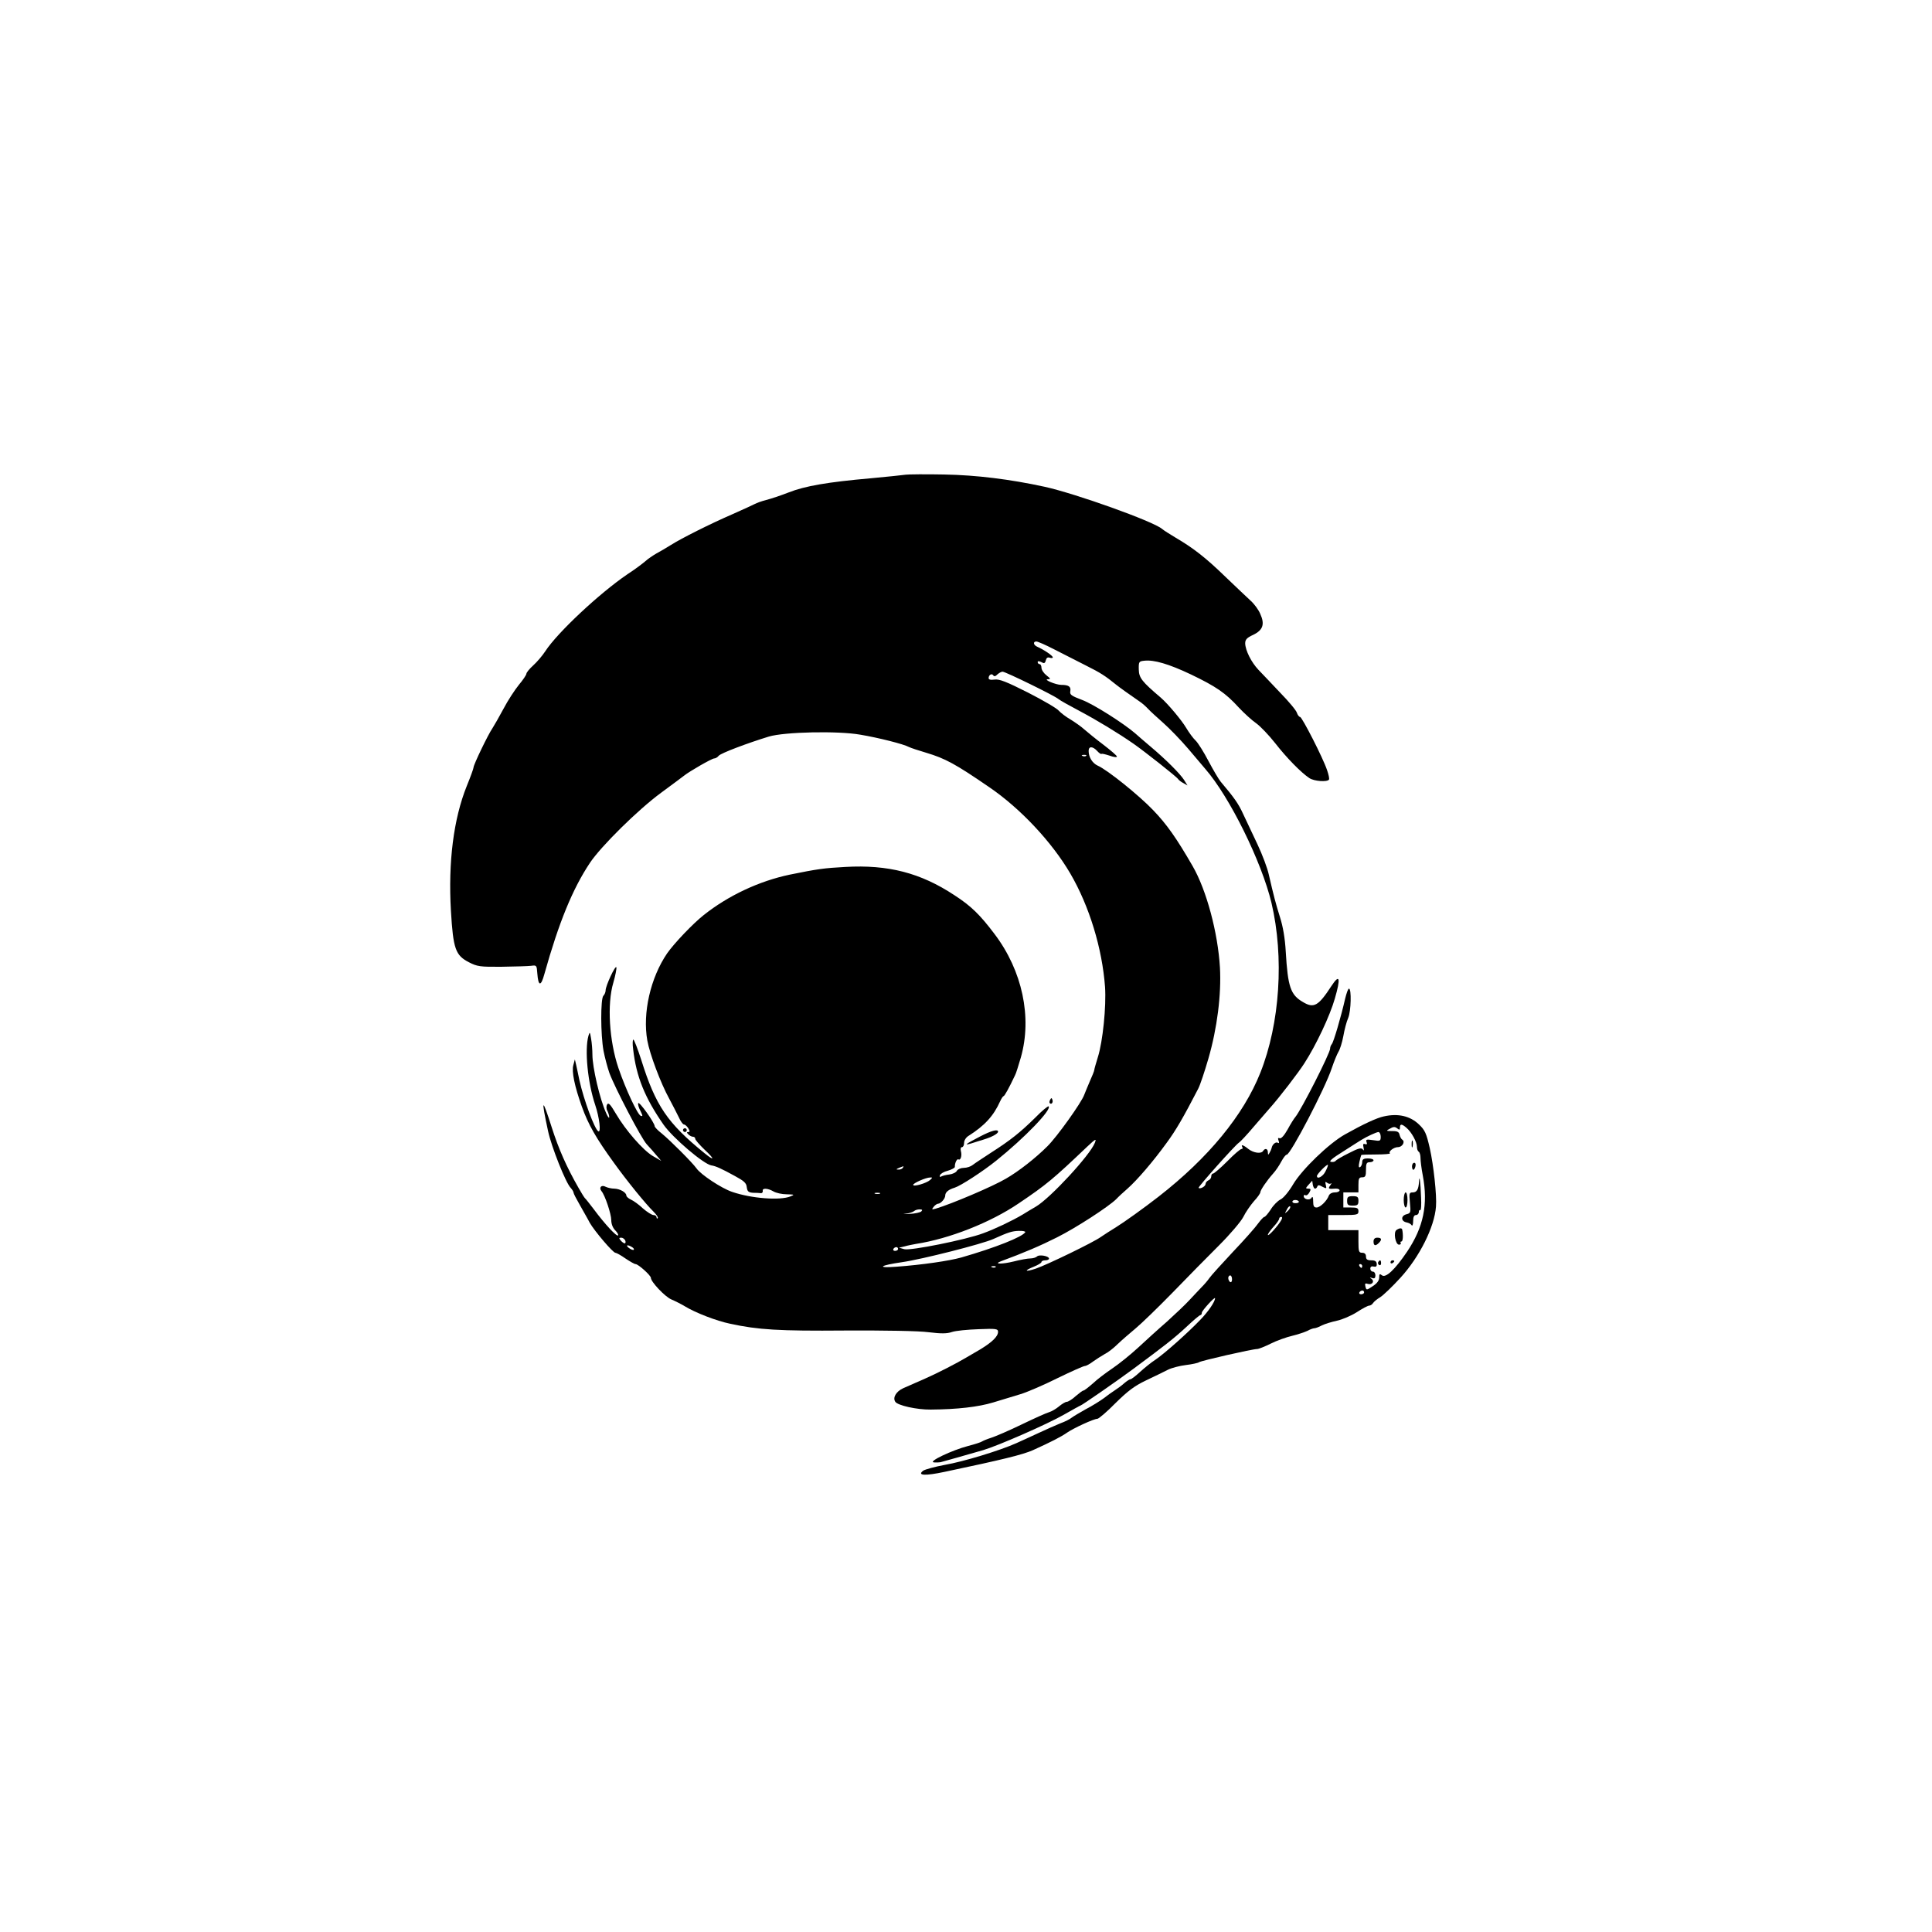 <?xml version="1.0" standalone="no"?>
<!DOCTYPE svg PUBLIC "-//W3C//DTD SVG 20010904//EN" "http://www.w3.org/TR/2001/REC-SVG-20010904/DTD/svg10.dtd">
<svg version="1.0" xmlns="http://www.w3.org/2000/svg" width="1024pt" height="1024pt"
    viewBox="0 0 1024 1024" preserveAspectRatio="xMidYMid meet">

    <g transform="translate(0,1024) scale(0.1,-0.1)" fill="#000000" stroke="none">
        <path d="M4800 7724 c-14 -2 -97 -11 -185 -19 -228 -20 -349 -41 -435 -75 -41
-16 -95 -34 -119 -40 -24 -6 -51 -16 -60 -21 -9 -5 -62 -29 -118 -54 -120 -52
-271 -128 -328 -164 -22 -14 -56 -34 -75 -44 -19 -11 -46 -29 -60 -42 -14 -12
-56 -44 -95 -69 -147 -100 -371 -309 -435 -408 -15 -23 -44 -57 -64 -75 -20
-18 -36 -38 -36 -44 0 -6 -18 -33 -40 -59 -21 -26 -58 -82 -81 -126 -23 -43
-50 -90 -59 -104 -22 -31 -100 -193 -100 -207 0 -6 -16 -50 -36 -99 -70 -174
-99 -403 -84 -661 12 -203 24 -236 95 -273 45 -23 59 -25 174 -24 69 1 140 3
156 5 29 4 30 3 33 -41 5 -68 19 -70 37 -4 77 275 150 453 242 591 58 87 255
282 378 372 61 45 115 85 121 90 27 22 147 91 159 91 7 0 18 6 24 14 11 14
152 67 266 102 84 25 367 31 485 10 96 -16 230 -50 257 -65 10 -5 52 -19 93
-31 100 -30 154 -59 333 -182 166 -113 333 -292 430 -458 101 -173 169 -397
184 -601 7 -104 -12 -290 -38 -372 -10 -33 -19 -63 -19 -68 0 -5 -11 -32 -24
-61 -12 -29 -26 -61 -29 -70 -14 -41 -145 -224 -196 -274 -61 -61 -151 -132
-219 -171 -69 -41 -288 -134 -372 -159 -22 -6 -23 -5 -11 10 7 9 18 16 23 16
14 0 38 27 38 43 0 18 17 32 50 42 32 10 149 86 220 143 152 122 295 271 278
288 -3 3 -35 -23 -69 -58 -81 -80 -134 -122 -234 -186 -44 -29 -89 -58 -100
-67 -10 -8 -31 -15 -47 -15 -15 0 -31 -7 -36 -15 -4 -9 -23 -18 -40 -20 -18
-2 -37 -7 -44 -11 -6 -4 -9 -1 -6 7 3 8 21 19 42 24 20 6 37 15 37 20 -1 20
11 45 19 40 11 -7 20 19 13 44 -3 12 -1 21 6 21 6 0 11 10 11 23 0 12 10 29
24 37 85 54 132 105 167 183 7 15 15 27 18 27 5 0 29 43 61 111 5 8 18 51 31
95 60 212 8 459 -140 654 -77 102 -124 148 -212 205 -180 119 -352 163 -579
150 -112 -6 -148 -11 -295 -41 -161 -34 -324 -110 -455 -214 -57 -45 -157
-150 -194 -203 -88 -129 -131 -316 -105 -462 13 -72 71 -227 117 -310 18 -33
40 -77 50 -97 9 -21 22 -38 27 -38 6 0 16 -9 23 -20 9 -15 9 -20 0 -20 -9 0
-9 -3 0 -12 7 -7 18 -13 25 -13 7 0 12 -5 12 -11 0 -6 23 -32 50 -58 54 -50
54 -63 -1 -18 -196 159 -259 251 -335 494 -19 59 -38 108 -42 108 -4 0 -5 -24
-1 -52 16 -143 62 -257 161 -399 48 -69 213 -210 254 -216 22 -3 53 -17 124
-56 48 -26 61 -37 63 -59 3 -23 9 -28 33 -30 16 0 35 -1 42 -2 6 -1 11 5 10
12 -4 16 26 15 57 -3 14 -8 45 -15 70 -15 41 -1 43 -2 20 -11 -55 -23 -209
-11 -310 24 -56 19 -165 91 -188 124 -23 32 -138 147 -184 185 -21 16 -38 34
-38 39 0 18 -83 134 -87 122 -3 -7 3 -25 12 -42 12 -25 13 -29 1 -25 -17 7
-79 139 -118 253 -49 144 -61 340 -27 453 11 38 18 75 16 81 -5 14 -57 -98
-57 -122 0 -9 -5 -22 -12 -29 -15 -15 -15 -205 1 -292 7 -36 21 -88 31 -117
30 -80 168 -345 198 -378 15 -16 39 -43 52 -59 l25 -29 -45 26 c-52 31 -144
136 -196 225 -29 49 -39 60 -46 48 -5 -9 -5 -24 2 -35 5 -11 10 -26 9 -33 0
-7 -8 3 -16 22 -34 75 -73 243 -73 310 0 25 -3 63 -7 85 -6 36 -7 38 -14 15
-21 -74 -4 -249 36 -367 22 -65 32 -149 16 -139 -20 13 -76 164 -100 271 -6
28 -13 64 -17 80 l-7 30 -8 -30 c-10 -34 7 -114 45 -220 34 -95 75 -167 170
-298 69 -96 169 -219 210 -259 16 -16 26 -31 22 -35 -3 -3 -6 -1 -6 5 0 7 -7
12 -16 12 -9 0 -34 16 -56 35 -21 20 -50 41 -64 47 -13 6 -24 16 -24 21 0 17
-34 36 -63 37 -16 0 -37 5 -47 10 -22 12 -37 -4 -22 -23 19 -22 52 -122 52
-154 0 -20 8 -41 21 -54 11 -11 18 -23 15 -27 -8 -7 -70 60 -128 138 -23 30
-44 57 -48 60 -3 3 -19 28 -34 55 -64 112 -105 206 -141 318 -52 164 -58 158
-20 -18 18 -84 94 -275 120 -301 8 -9 15 -20 15 -25 0 -5 15 -34 33 -65 17
-31 42 -73 53 -95 26 -45 123 -159 136 -159 5 0 29 -13 53 -30 24 -16 48 -30
54 -30 14 0 81 -60 81 -73 0 -21 75 -100 108 -114 19 -8 51 -24 71 -36 55 -34
168 -78 241 -93 148 -32 256 -39 610 -36 210 1 391 -2 442 -9 66 -8 97 -8 123
1 20 7 83 13 141 15 94 4 104 2 104 -14 0 -25 -33 -56 -96 -94 -31 -18 -63
-37 -72 -42 -52 -31 -151 -82 -219 -112 -43 -19 -95 -42 -116 -51 -37 -17 -56
-49 -42 -71 11 -20 116 -43 188 -42 141 1 253 14 332 38 44 13 109 33 145 44
36 11 124 49 196 85 72 35 137 64 144 64 7 0 27 11 44 24 17 12 45 30 61 39
17 8 48 32 70 54 22 21 65 58 95 83 30 25 118 110 195 189 77 80 188 192 246
250 59 59 116 126 129 151 12 25 38 62 56 83 19 20 34 42 34 47 0 12 35 63 68
100 13 14 32 42 43 63 11 20 23 37 29 37 20 0 204 352 239 459 12 36 28 74 35
86 8 12 20 50 26 83 6 34 17 77 26 97 15 36 18 155 4 155 -5 0 -13 -24 -20
-52 -22 -97 -62 -233 -71 -242 -5 -6 -9 -16 -9 -24 0 -24 -153 -325 -184 -362
-7 -8 -26 -38 -41 -66 -18 -32 -34 -50 -42 -47 -9 4 -11 0 -6 -13 4 -11 3 -15
-4 -11 -11 7 -30 -9 -33 -28 -1 -5 -6 -17 -11 -25 -7 -13 -8 -12 -9 3 0 19
-15 23 -25 7 -10 -17 -51 -11 -78 10 -27 22 -42 26 -32 10 3 -6 1 -10 -5 -10
-6 0 -40 -29 -75 -65 -36 -36 -70 -65 -75 -65 -6 0 -10 -7 -10 -15 0 -9 -7
-18 -15 -21 -8 -4 -15 -12 -15 -19 0 -13 -29 -29 -37 -21 -5 4 194 227 213
239 7 4 43 42 79 85 37 42 74 86 84 97 52 58 154 191 185 240 62 96 135 251
161 342 32 110 26 134 -18 67 -69 -106 -93 -120 -151 -85 -66 38 -80 81 -91
266 -4 73 -15 135 -31 185 -23 74 -32 108 -59 225 -7 33 -34 105 -60 160 -26
55 -60 128 -76 161 -25 55 -48 87 -119 171 -10 12 -39 61 -65 110 -25 48 -56
97 -68 108 -12 11 -35 42 -51 69 -24 40 -96 126 -133 158 -100 85 -116 105
-117 149 -1 42 1 44 29 47 51 6 130 -17 248 -73 131 -63 182 -97 253 -175 29
-31 71 -69 93 -84 22 -16 67 -63 100 -105 60 -77 136 -155 181 -185 25 -17 95
-22 104 -8 3 5 -2 27 -10 50 -21 64 -133 282 -143 282 -5 0 -13 10 -17 22 -3
12 -43 60 -88 106 -44 47 -96 101 -115 121 -39 41 -70 104 -71 141 0 20 9 30
42 45 52 25 63 56 38 111 -9 22 -32 53 -51 70 -19 17 -79 75 -135 128 -104
101 -170 152 -264 207 -30 18 -62 38 -71 46 -47 40 -458 187 -622 223 -184 40
-362 62 -532 65 -99 2 -191 1 -205 -1z m786 -925 c43 -22 119 -61 169 -86 78
-39 103 -55 162 -103 12 -10 76 -56 123 -88 14 -9 34 -27 45 -39 11 -12 47
-45 81 -75 33 -29 93 -91 133 -138 40 -47 80 -94 89 -105 130 -149 299 -493
351 -710 68 -288 45 -640 -59 -901 -89 -224 -275 -451 -540 -657 -77 -60 -182
-135 -224 -161 -28 -17 -65 -41 -81 -52 -38 -28 -286 -148 -345 -168 -57 -19
-66 -12 -11 10 22 9 41 20 41 25 0 5 9 9 20 9 11 0 20 4 20 9 0 14 -52 23 -63
12 -6 -6 -22 -11 -36 -11 -14 0 -53 -7 -88 -16 -61 -15 -110 -15 -68 1 120 44
213 84 298 127 100 50 272 162 313 202 11 12 38 37 60 56 51 45 137 145 207
242 49 66 90 137 168 288 10 19 34 91 54 160 46 159 69 338 61 482 -11 185
-71 410 -145 538 -86 149 -137 221 -208 295 -74 78 -244 215 -295 237 -28 13
-48 45 -48 78 0 26 22 25 45 0 10 -11 20 -18 23 -16 2 3 21 -2 43 -9 21 -8 39
-10 39 -5 0 5 -33 33 -72 63 -40 30 -85 67 -101 81 -15 14 -48 37 -72 52 -25
14 -53 36 -63 47 -9 12 -83 55 -163 96 -115 58 -153 73 -178 69 -21 -3 -31 0
-31 8 0 17 17 27 25 14 4 -6 12 -5 21 5 9 8 21 15 28 15 15 0 275 -127 296
-145 8 -7 60 -36 115 -65 92 -49 201 -115 283 -172 60 -42 230 -176 236 -187
4 -6 17 -16 29 -22 l21 -12 -18 29 c-22 34 -97 109 -179 178 -32 27 -68 58
-80 69 -64 55 -222 155 -281 177 -58 22 -67 28 -63 47 4 24 -9 33 -48 33 -28
0 -98 29 -71 30 16 0 15 3 -8 21 -14 11 -26 29 -26 40 0 10 -4 19 -10 19 -5 0
-10 5 -10 10 0 7 6 7 19 1 15 -9 20 -7 24 9 3 13 10 18 21 14 9 -3 16 -2 16 2
0 9 -48 41 -82 56 -21 9 -24 28 -5 28 7 0 49 -18 93 -41z m171 -565 c-3 -3
-12 -4 -19 -1 -8 3 -5 6 6 6 11 1 17 -2 13 -5z m46 -2051 c-25 -65 -236 -293
-312 -338 -19 -11 -51 -30 -70 -42 -55 -33 -150 -78 -211 -100 -91 -34 -385
-93 -417 -84 l-28 8 30 7 c17 5 44 10 60 13 176 27 394 113 543 214 150 101
184 130 365 302 45 42 49 44 40 20z m-1018 -133 c-3 -5 -14 -10 -23 -9 -14 0
-13 2 3 9 27 11 27 11 20 0z m145 -64 c-18 -17 -90 -38 -90 -26 0 9 67 39 90
39 13 1 13 -1 0 -13z m-267 -73 c-7 -2 -19 -2 -25 0 -7 3 -2 5 12 5 14 0 19
-2 13 -5z m220 -94 c-5 -5 -34 -12 -64 -13 -30 -2 -38 -1 -19 1 19 2 39 9 45
14 5 5 18 9 29 9 14 0 17 -3 9 -11z m551 -110 c-15 -25 -158 -82 -339 -134
-64 -18 -208 -39 -345 -49 -106 -8 -88 7 30 24 106 15 428 97 485 123 80 36
99 42 135 43 22 1 37 -3 34 -7z m-2120 -44 c3 -8 2 -15 -3 -15 -5 0 -14 7 -21
15 -10 12 -10 15 3 15 8 0 17 -7 21 -15z m36 -35 c8 -5 12 -11 9 -14 -3 -3
-14 1 -25 9 -21 16 -8 20 16 5z m1410 -10 c0 -5 -7 -10 -16 -10 -8 0 -12 5 -9
10 3 6 10 10 16 10 5 0 9 -4 9 -10z m517 -96 c-3 -3 -12 -4 -19 -1 -8 3 -5 6
6 6 11 1 17 -2 13 -5z" />
        <path d="M5566 4411 c-4 -7 -5 -15 -2 -18 9 -9 19 4 14 18 -4 11 -6 11 -12 0z" />
        <path d="M7335 4323 c-38 -8 -109 -41 -207 -96 -85 -48 -227 -185 -274 -264
-23 -39 -52 -74 -68 -81 -14 -7 -38 -31 -51 -53 -14 -21 -29 -39 -34 -39 -4 0
-19 -16 -33 -35 -13 -19 -73 -87 -134 -151 -60 -64 -116 -126 -124 -138 -8
-12 -26 -33 -40 -47 -14 -14 -43 -46 -66 -70 -22 -24 -76 -75 -119 -114 -44
-38 -112 -100 -153 -138 -40 -37 -101 -86 -135 -109 -34 -23 -81 -58 -104 -80
-24 -21 -46 -38 -50 -38 -5 0 -23 -14 -42 -30 -18 -17 -40 -30 -47 -30 -7 0
-25 -11 -41 -24 -15 -13 -39 -27 -53 -31 -14 -4 -79 -33 -145 -65 -66 -32
-138 -63 -160 -70 -22 -7 -44 -16 -50 -20 -5 -4 -39 -15 -74 -24 -84 -22 -216
-84 -181 -87 14 -1 30 0 35 1 10 2 145 41 226 64 78 23 339 137 428 188 46 26
85 48 87 48 6 0 198 133 284 197 163 121 211 158 278 220 37 35 70 63 75 63 4
0 7 6 7 13 1 11 70 87 70 76 0 -18 -36 -71 -78 -114 -69 -72 -190 -179 -237
-211 -22 -14 -59 -44 -82 -65 -24 -22 -46 -39 -51 -39 -5 0 -20 -10 -33 -21
-13 -12 -35 -28 -49 -37 -14 -9 -41 -28 -60 -43 -19 -14 -62 -41 -95 -58 -32
-18 -66 -38 -75 -45 -8 -7 -35 -21 -60 -30 -25 -10 -76 -33 -115 -51 -38 -18
-92 -42 -118 -54 -87 -39 -280 -98 -379 -115 -53 -10 -105 -24 -115 -31 -34
-26 11 -28 114 -6 308 65 414 91 468 115 95 43 150 71 181 93 35 24 141 73
160 73 7 0 51 37 96 83 65 64 100 91 163 121 44 21 96 46 115 56 20 10 62 21
95 25 33 4 65 11 70 15 11 8 283 70 308 70 8 0 41 13 73 29 32 16 83 34 113
41 29 7 65 19 80 26 14 8 31 14 37 14 7 0 25 7 40 15 16 8 52 19 80 25 28 6
75 26 105 45 29 19 59 35 66 35 6 0 16 6 20 13 4 7 22 22 39 32 17 11 65 57
106 102 101 110 181 269 189 378 5 58 -13 221 -33 310 -18 78 -25 95 -58 126
-46 44 -110 59 -185 42z m120 -61 c27 -23 55 -75 55 -100 0 -12 4 -23 10 -27
5 -3 9 -18 9 -33 0 -15 5 -56 12 -92 29 -154 4 -274 -83 -404 -65 -96 -114
-142 -134 -125 -11 9 -14 7 -14 -12 0 -16 -11 -31 -34 -46 -33 -22 -34 -22
-39 -2 -4 16 -1 19 13 14 23 -7 37 14 19 27 -11 8 -10 9 4 4 12 -4 17 0 17 14
0 11 -6 20 -13 20 -8 0 -14 7 -14 16 0 10 7 14 18 11 12 -3 17 1 16 14 -1 14
-9 19 -29 19 -21 0 -28 5 -28 20 0 13 -7 20 -20 20 -18 0 -20 7 -20 60 l0 60
-80 0 -80 0 0 40 0 40 80 0 c73 0 80 2 80 20 0 17 -7 20 -40 20 l-40 0 0 40 0
40 40 0 40 0 0 40 c0 33 3 40 20 40 17 0 20 7 20 40 0 33 3 40 20 40 11 0 20
5 20 10 0 6 -13 10 -30 10 -23 0 -30 -5 -30 -19 0 -11 -5 -23 -11 -27 -8 -4
-9 4 -4 27 4 19 9 35 10 37 2 2 38 3 80 3 42 0 75 3 72 6 -10 9 20 33 43 33
22 0 39 28 23 39 -6 3 -12 15 -15 26 -3 15 -11 20 -36 20 -38 0 -38 1 -11 15
15 9 24 8 35 -1 11 -9 14 -8 14 5 0 20 10 20 35 -2z m-137 -47 c0 -23 -3 -24
-41 -18 -34 5 -39 4 -34 -10 4 -11 2 -14 -8 -11 -10 4 -12 -1 -8 -18 3 -16 2
-19 -4 -10 -8 10 -24 6 -74 -20 -35 -17 -67 -36 -70 -41 -4 -5 -15 -7 -25 -5
-12 2 7 19 62 53 43 28 88 56 99 63 31 19 79 41 91 42 6 0 12 -11 12 -25z
m-293 -184 c-13 -27 -45 -44 -45 -24 0 10 53 64 58 59 2 -2 -4 -18 -13 -35z
m-55 -91 c5 0 10 5 12 11 3 9 10 9 27 -1 22 -11 23 -11 18 9 -4 17 -3 20 7 12
7 -6 17 -7 22 -3 4 4 2 -1 -5 -10 -14 -19 -10 -21 27 -18 12 1 22 -3 22 -9 0
-6 -11 -11 -25 -11 -15 0 -28 -7 -32 -17 -10 -28 -46 -63 -65 -63 -14 0 -18 8
-18 33 0 22 -3 28 -9 18 -10 -15 -41 -8 -41 9 0 6 4 9 9 5 6 -3 15 4 21 15 9
16 8 20 -6 20 -15 0 -15 2 2 21 l19 21 3 -21 c2 -11 7 -21 12 -21z m-86 -68
c2 -4 -4 -9 -15 -9 -10 -1 -19 2 -19 8 0 11 27 12 34 1z m-58 -50 c-18 -16
-18 -16 -6 6 6 13 14 21 18 18 3 -4 -2 -14 -12 -24z m-35 -49 c-16 -29 -70
-89 -71 -78 0 6 14 25 30 43 17 18 30 37 30 43 0 5 5 9 10 9 7 0 7 -6 1 -17z
m429 -243 c0 -5 -2 -10 -4 -10 -3 0 -8 5 -11 10 -3 6 -1 10 4 10 6 0 11 -4 11
-10z m-690 -71 c0 -11 -4 -17 -10 -14 -5 3 -10 13 -10 21 0 8 5 14 10 14 6 0
10 -9 10 -21z m700 -69 c0 -5 -7 -10 -16 -10 -8 0 -12 5 -9 10 3 6 10 10 16
10 5 0 9 -4 9 -10z" />
        <path d="M7482 4175 c0 -16 2 -22 5 -12 2 9 2 23 0 30 -3 6 -5 -1 -5 -18z" />
        <path d="M7484 4058 c0 -10 3 -18 7 -18 4 0 9 8 11 18 3 10 0 19 -6 19 -7 0
-12 -9 -12 -19z" />
        <path d="M7521 3978 c-2 -41 -11 -58 -33 -58 -19 0 -20 -5 -15 -55 5 -52 4
-55 -19 -61 -30 -8 -29 -37 1 -43 11 -2 23 -8 27 -15 4 -6 8 4 8 22 0 22 5 32
15 32 8 0 15 7 15 16 0 8 4 13 8 10 4 -2 6 28 4 67 -3 85 -9 125 -11 85z" />
        <path d="M7440 3880 c0 -22 5 -40 10 -40 6 0 10 18 10 40 0 22 -4 40 -10 40
-5 0 -10 -18 -10 -40z" />
        <path d="M7140 3875 c0 -21 5 -25 30 -25 25 0 30 4 30 25 0 21 -5 25 -30 25
-25 0 -30 -4 -30 -25z" />
        <path d="M7402 3721 c-18 -11 -6 -78 13 -78 8 0 12 4 9 9 -3 4 -1 8 4 8 8 0
10 34 4 63 -2 9 -14 9 -30 -2z" />
        <path d="M7280 3660 c0 -23 10 -26 28 -8 18 18 15 28 -8 28 -13 0 -20 -7 -20
-20z" />
        <path d="M7305 3551 c-3 -5 -1 -12 5 -16 5 -3 10 1 10 9 0 18 -6 21 -15 7z" />
        <path d="M7370 3549 c0 -5 5 -7 10 -4 6 3 10 8 10 11 0 2 -4 4 -10 4 -5 0 -10
-5 -10 -11z" />
        <path d="M3620 4250 c0 -5 5 -10 10 -10 6 0 10 5 10 10 0 6 -4 10 -10 10 -5 0
-10 -4 -10 -10z" />
        <path d="M5192 4215 c-75 -39 -86 -48 -43 -35 17 6 46 14 64 20 43 13 77 31
77 42 0 15 -35 6 -98 -27z" />
    </g>
</svg>